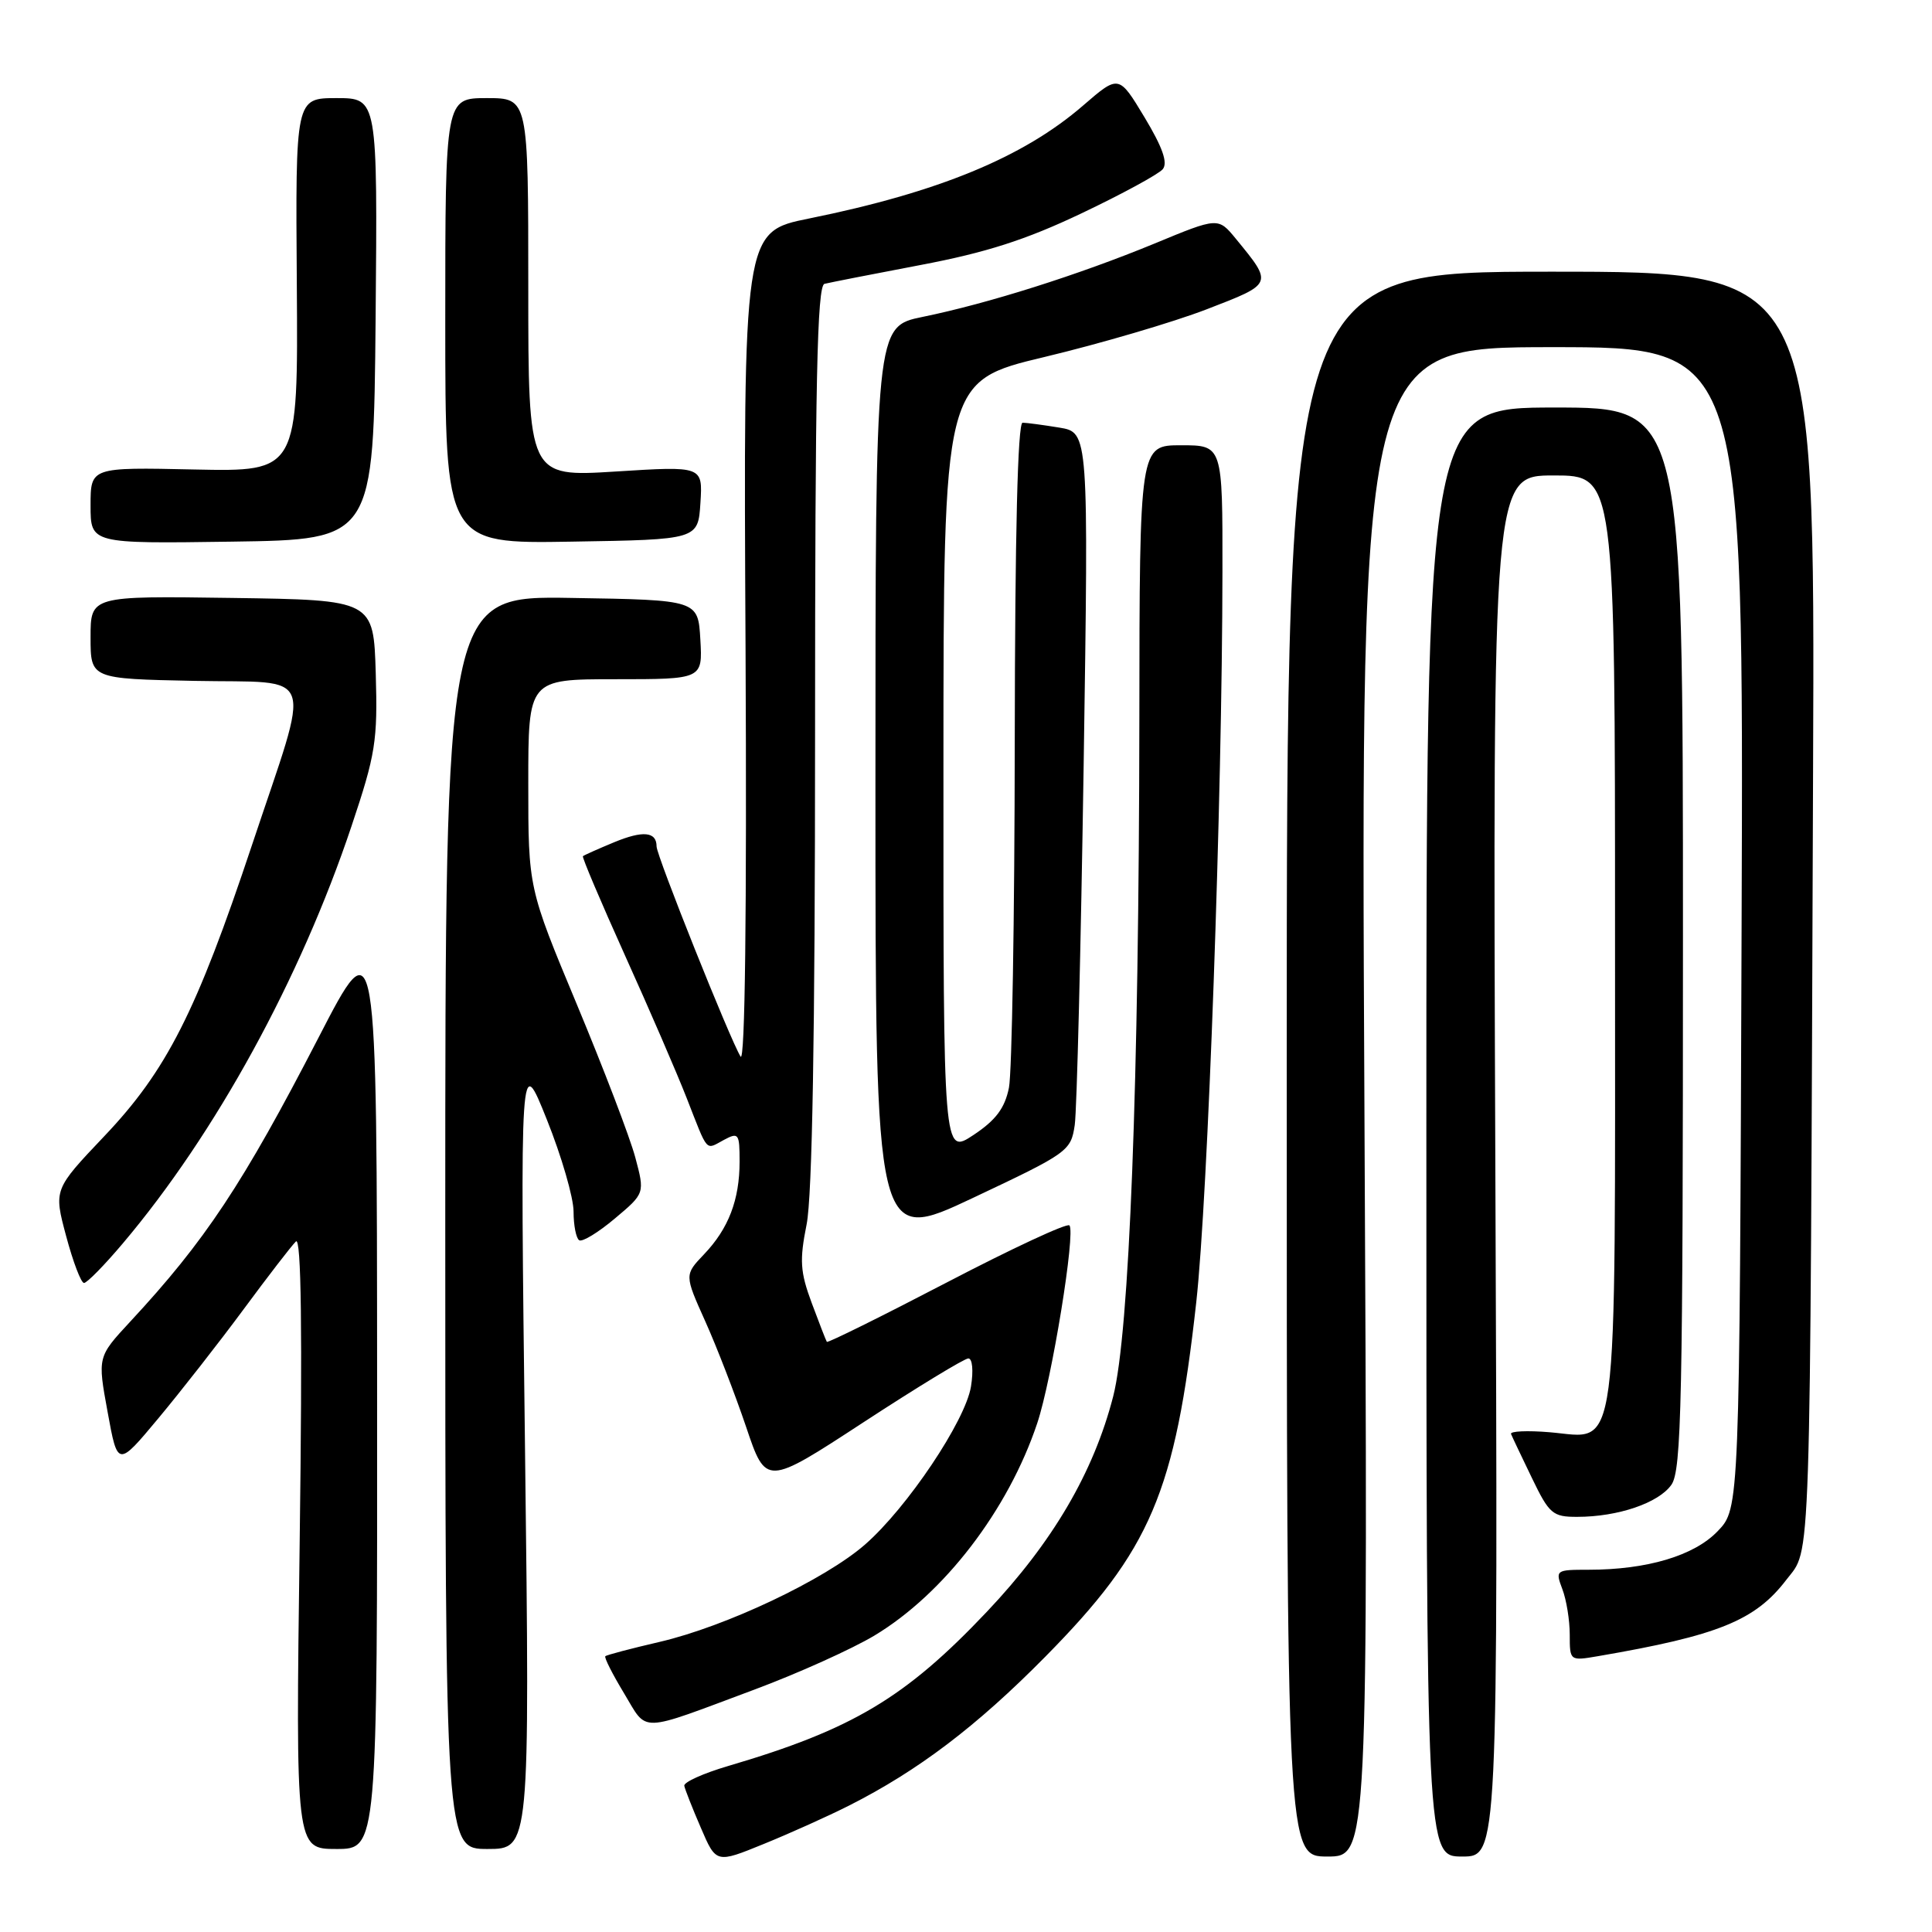 <?xml version="1.0" encoding="UTF-8" standalone="no"?>
<!DOCTYPE svg PUBLIC "-//W3C//DTD SVG 1.1//EN" "http://www.w3.org/Graphics/SVG/1.1/DTD/svg11.dtd" >
<svg xmlns="http://www.w3.org/2000/svg" xmlns:xlink="http://www.w3.org/1999/xlink" version="1.1" viewBox="0 0 256 256">
 <g >
 <path fill="currentColor"
d=" M 112.50 239.25 C 121.66 234.62 129.41 228.74 138.50 219.53 C 152.49 205.36 155.71 197.79 158.51 172.56 C 160.06 158.59 161.95 105.85 161.98 75.75 C 162.00 59.00 162.00 59.00 156.50 59.00 C 151.00 59.00 151.00 59.00 150.97 95.25 C 150.92 143.64 149.65 176.71 147.50 185.04 C 144.90 195.12 139.47 204.37 130.77 213.56 C 119.96 224.98 112.95 229.16 96.50 234.00 C 93.20 234.97 90.58 236.15 90.67 236.63 C 90.77 237.11 91.75 239.62 92.87 242.20 C 94.89 246.91 94.89 246.91 101.19 244.34 C 104.66 242.93 109.75 240.64 112.50 239.25 Z  M 180.79 146.00 C 180.30 46.00 180.30 46.00 205.68 46.00 C 231.05 46.00 231.05 46.00 230.77 122.93 C 230.50 199.87 230.50 199.87 227.61 202.88 C 224.50 206.14 218.25 208.00 210.48 208.00 C 206.14 208.00 206.07 208.05 207.02 210.57 C 207.56 211.98 208.00 214.70 208.00 216.61 C 208.00 220.08 208.01 220.09 211.75 219.45 C 227.67 216.72 232.58 214.73 236.70 209.33 C 240.01 205.00 239.83 210.45 240.24 102.25 C 240.50 36.00 240.50 36.00 205.50 36.00 C 170.50 36.00 170.50 36.00 170.50 141.00 C 170.50 246.00 170.50 246.00 175.89 246.00 C 181.28 246.00 181.28 246.00 180.79 146.00 Z  M 198.14 154.50 C 197.79 63.00 197.79 63.00 205.89 63.00 C 214.00 63.00 214.00 63.00 214.00 124.28 C 214.00 194.98 214.59 190.55 205.34 189.78 C 202.37 189.53 200.07 189.64 200.22 190.01 C 200.37 190.39 201.62 193.01 202.99 195.85 C 205.28 200.60 205.74 201.00 208.99 200.99 C 214.40 200.99 219.78 199.15 221.47 196.74 C 222.81 194.83 223.00 185.73 223.00 124.28 C 223.00 54.00 223.00 54.00 206.00 54.00 C 189.00 54.00 189.00 54.00 189.00 150.00 C 189.00 246.00 189.00 246.00 193.75 246.00 C 198.50 246.00 198.50 246.00 198.14 154.50 Z  M 49.97 183.75 C 49.94 122.50 49.94 122.50 42.20 137.50 C 32.18 156.90 27.18 164.44 17.23 175.15 C 12.92 179.80 12.92 179.80 14.26 187.10 C 15.59 194.40 15.59 194.40 20.97 187.95 C 23.93 184.40 29.02 177.90 32.27 173.50 C 35.52 169.10 38.64 165.05 39.21 164.50 C 39.92 163.81 40.08 176.24 39.71 204.25 C 39.17 245.00 39.17 245.00 44.58 245.00 C 50.00 245.00 50.00 245.00 49.97 183.75 Z  M 69.57 192.25 C 68.92 139.50 68.92 139.50 72.46 148.35 C 74.41 153.21 76.00 158.70 76.00 160.54 C 76.00 162.38 76.34 164.09 76.75 164.34 C 77.16 164.60 79.29 163.30 81.47 161.46 C 85.45 158.12 85.45 158.12 84.17 153.33 C 83.46 150.69 79.98 141.59 76.44 133.10 C 70.00 117.66 70.00 117.66 70.00 103.83 C 70.00 90.00 70.00 90.00 81.55 90.00 C 93.10 90.00 93.10 90.00 92.80 84.75 C 92.50 79.50 92.50 79.50 75.75 79.23 C 59.00 78.95 59.00 78.95 59.00 161.98 C 59.00 245.00 59.00 245.00 64.60 245.00 C 70.21 245.00 70.21 245.00 69.57 192.25 Z  M 99.99 223.87 C 105.76 221.72 112.89 218.50 115.85 216.73 C 125.09 211.18 133.60 200.08 137.44 188.58 C 139.38 182.79 142.56 163.22 141.70 162.37 C 141.37 162.04 134.05 165.45 125.44 169.94 C 116.82 174.43 109.68 177.97 109.56 177.80 C 109.45 177.64 108.55 175.32 107.56 172.66 C 106.02 168.52 105.93 167.00 106.88 162.24 C 107.63 158.50 108.00 137.10 108.00 97.30 C 108.00 50.65 108.27 37.87 109.25 37.61 C 109.94 37.44 115.67 36.31 122.00 35.11 C 130.65 33.47 135.93 31.78 143.28 28.28 C 148.67 25.72 153.52 23.08 154.07 22.42 C 154.77 21.57 154.04 19.51 151.66 15.55 C 148.25 9.89 148.25 9.89 143.52 13.98 C 135.60 20.84 124.34 25.48 107.22 28.95 C 98.50 30.71 98.50 30.71 98.79 86.11 C 98.96 120.93 98.72 140.94 98.13 140.00 C 96.77 137.83 87.00 113.39 87.00 112.16 C 87.00 110.19 85.20 110.02 81.36 111.61 C 79.24 112.49 77.38 113.32 77.24 113.45 C 77.10 113.58 79.61 119.49 82.81 126.59 C 86.02 133.69 89.70 142.20 90.99 145.50 C 93.88 152.88 93.43 152.38 95.91 151.05 C 97.87 150.00 98.00 150.19 98.00 153.90 C 98.00 158.98 96.54 162.80 93.28 166.21 C 90.69 168.93 90.69 168.93 93.45 175.08 C 94.97 178.46 97.40 184.75 98.86 189.06 C 101.50 196.90 101.50 196.90 114.43 188.45 C 121.55 183.80 127.79 180.00 128.31 180.00 C 128.85 180.00 129.00 181.62 128.66 183.72 C 127.92 188.28 120.20 199.79 114.62 204.66 C 109.31 209.30 96.18 215.52 87.40 217.56 C 83.61 218.44 80.37 219.29 80.21 219.46 C 80.04 219.63 81.16 221.84 82.69 224.37 C 85.87 229.64 84.41 229.68 99.99 223.87 Z  M 16.28 164.75 C 28.56 150.23 39.81 129.69 46.58 109.46 C 49.77 99.94 50.05 98.18 49.79 89.26 C 49.50 79.50 49.50 79.50 30.75 79.23 C 12.00 78.96 12.00 78.96 12.00 84.45 C 12.00 89.94 12.00 89.94 25.75 90.22 C 42.14 90.55 41.31 88.20 33.38 112.00 C 26.01 134.11 22.08 141.86 13.81 150.56 C 7.11 157.62 7.11 157.62 8.77 163.81 C 9.68 167.21 10.74 170.00 11.13 170.00 C 11.53 170.00 13.84 167.64 16.28 164.75 Z  M 142.41 149.06 C 142.69 147.10 143.22 125.66 143.59 101.40 C 144.25 57.30 144.25 57.30 140.37 56.66 C 138.24 56.31 136.05 56.02 135.50 56.01 C 134.85 56.00 134.49 70.77 134.46 98.25 C 134.44 121.49 134.09 142.13 133.69 144.13 C 133.14 146.85 131.95 148.43 128.98 150.40 C 125.00 153.03 125.00 153.03 125.01 101.76 C 125.02 50.50 125.02 50.50 138.41 47.30 C 145.77 45.54 155.44 42.70 159.90 40.98 C 168.74 37.57 168.70 37.67 163.76 31.64 C 161.41 28.78 161.41 28.78 152.96 32.28 C 142.94 36.41 130.92 40.22 122.25 41.99 C 116.00 43.27 116.00 43.27 116.00 104.05 C 116.00 164.83 116.00 164.83 128.94 158.72 C 141.55 152.77 141.90 152.52 142.41 149.06 Z  M 49.77 42.25 C 50.03 13.00 50.03 13.00 44.59 13.00 C 39.15 13.00 39.15 13.00 39.33 37.75 C 39.50 62.50 39.50 62.50 25.75 62.21 C 12.00 61.91 12.00 61.91 12.00 66.98 C 12.00 72.04 12.00 72.04 30.75 71.77 C 49.50 71.50 49.50 71.50 49.77 42.25 Z  M 92.81 66.63 C 93.12 61.75 93.12 61.75 81.56 62.48 C 70.00 63.20 70.00 63.20 70.00 38.10 C 70.00 13.00 70.00 13.00 64.50 13.00 C 59.00 13.00 59.00 13.00 59.00 42.52 C 59.00 72.05 59.00 72.05 75.75 71.77 C 92.50 71.50 92.50 71.50 92.81 66.63 Z "/>
</g>
</svg>